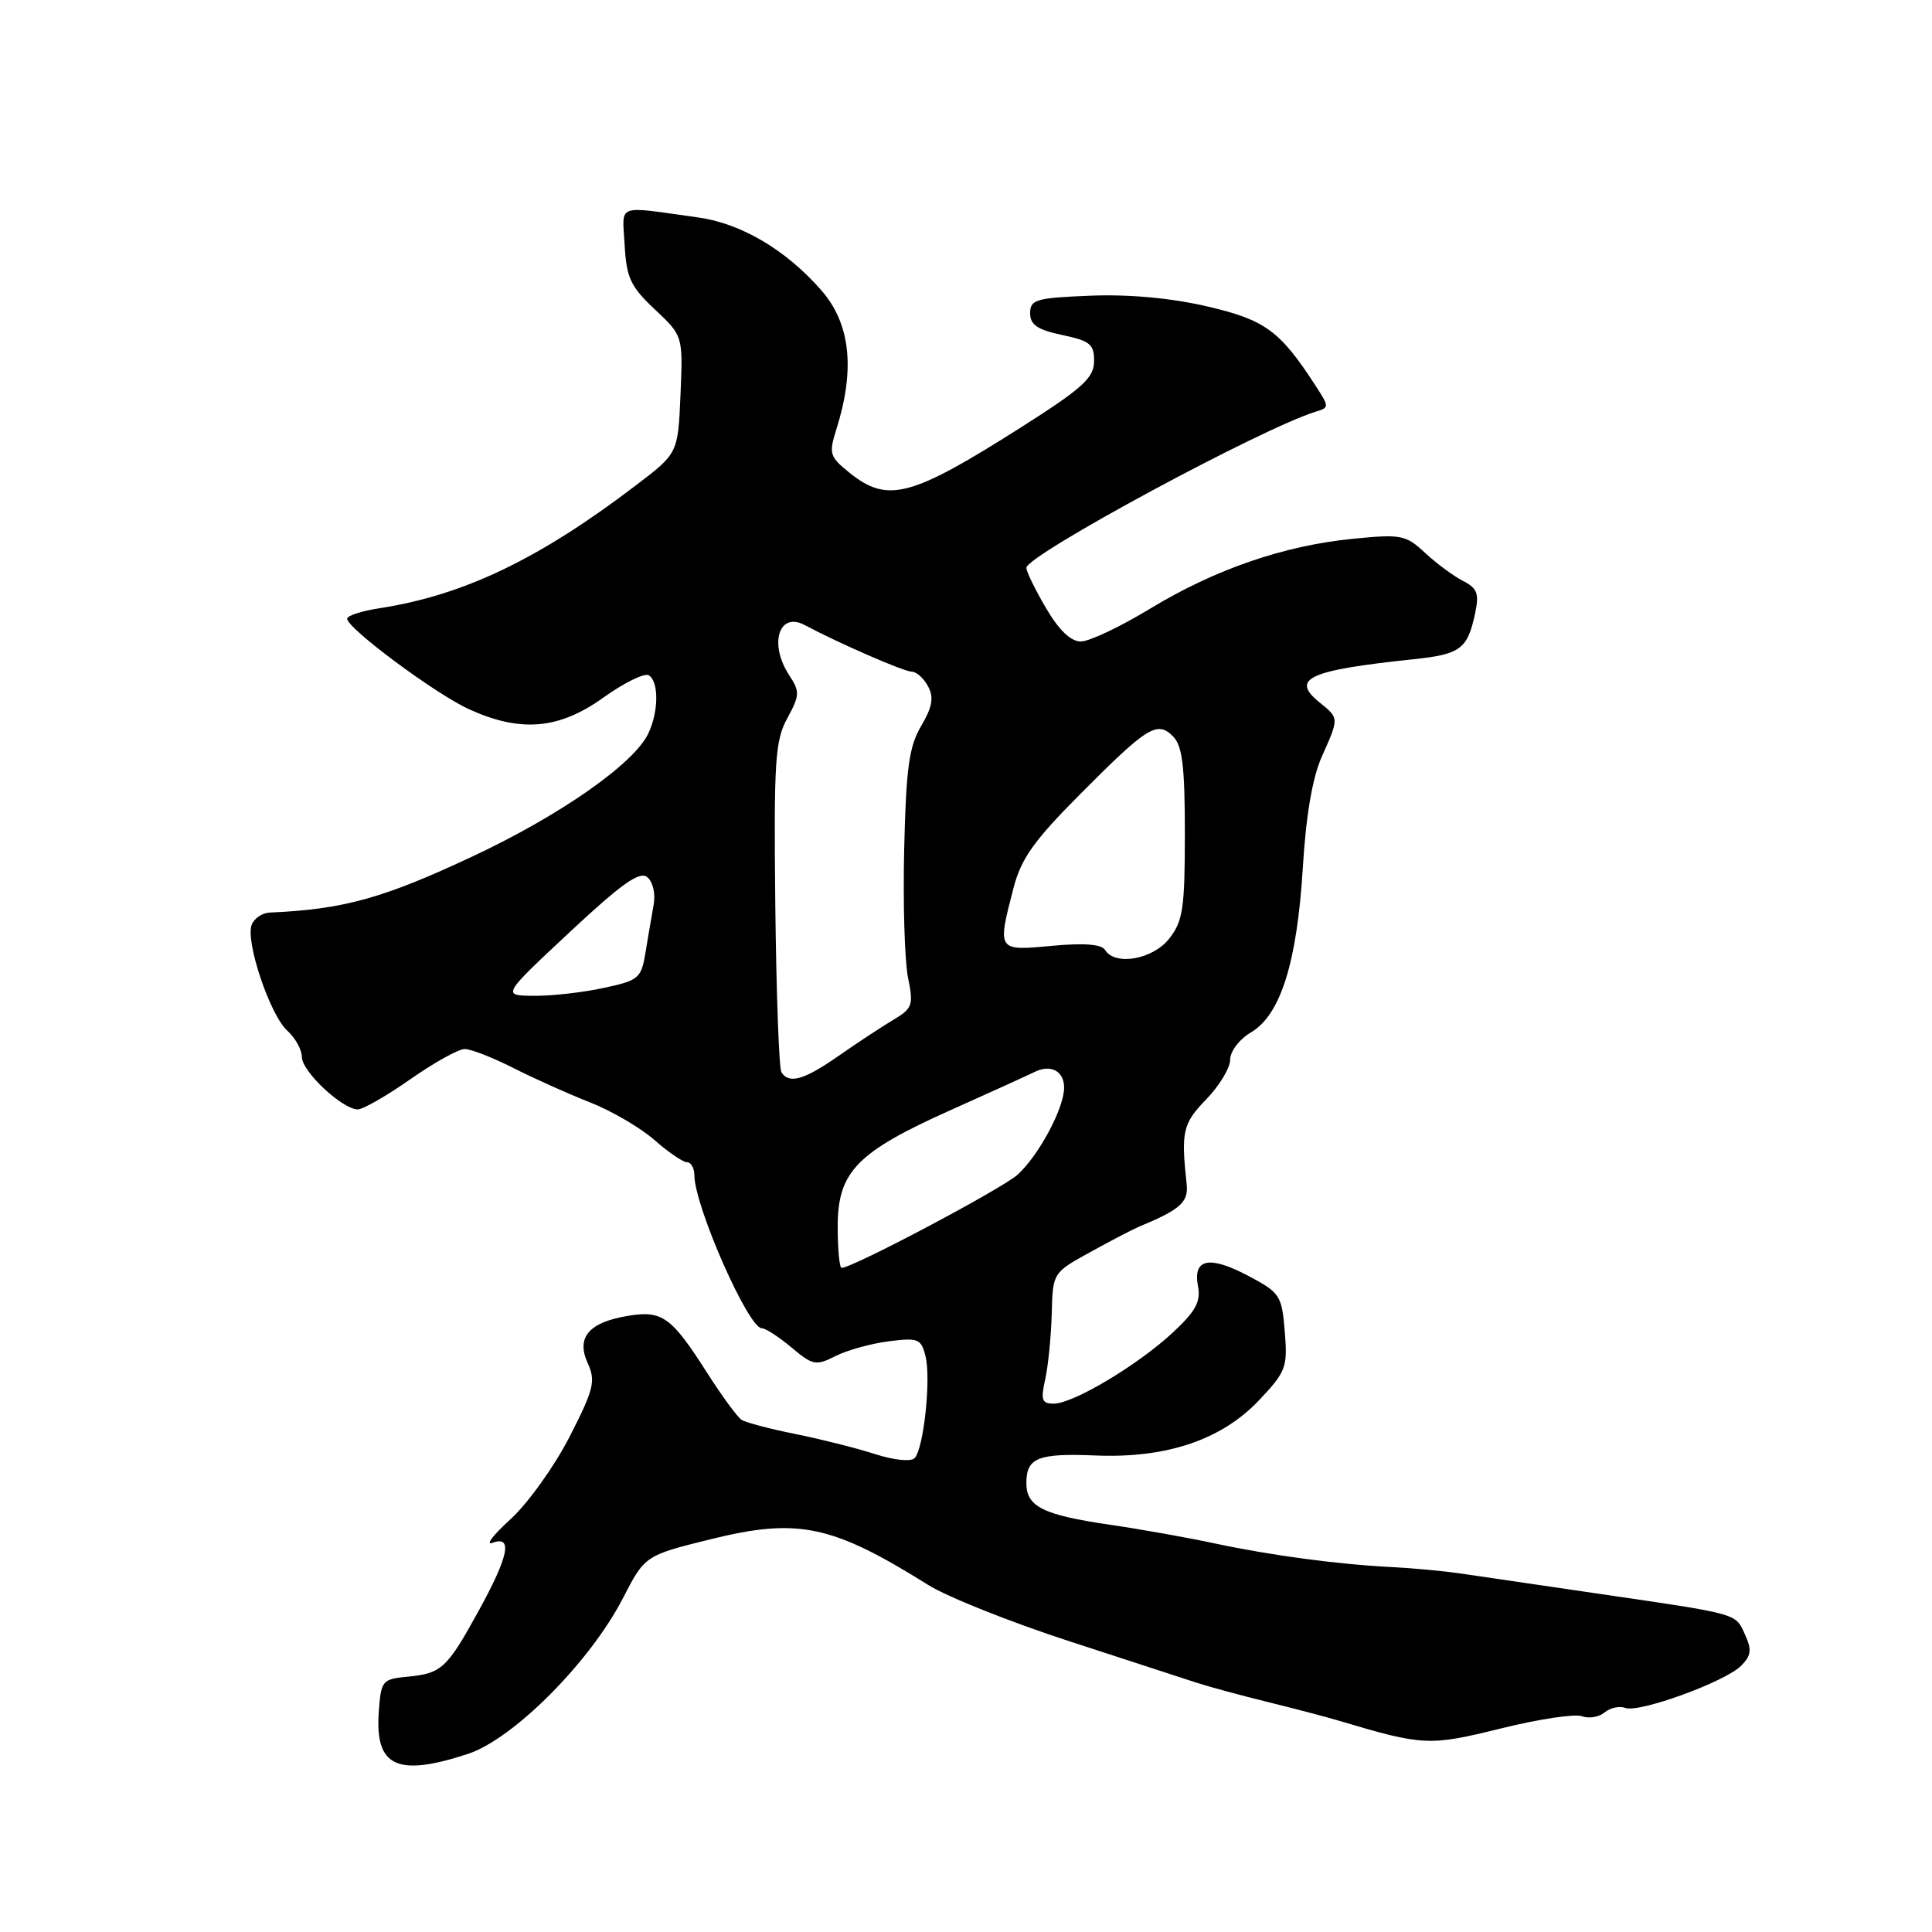 <?xml version="1.0" encoding="UTF-8" standalone="no"?>
<!DOCTYPE svg PUBLIC "-//W3C//DTD SVG 1.1//EN" "http://www.w3.org/Graphics/SVG/1.1/DTD/svg11.dtd" >
<svg xmlns="http://www.w3.org/2000/svg" xmlns:xlink="http://www.w3.org/1999/xlink" version="1.1" viewBox="0 0 256 256">
 <g >
 <path fill="currentColor"
d=" M 61.98 232.41 C 68.01 230.44 78.15 220.26 82.52 211.81 C 85.46 206.11 85.46 206.11 94.23 203.94 C 105.75 201.10 110.27 202.05 123.00 210.02 C 125.47 211.57 133.80 214.90 141.50 217.41 C 149.20 219.92 156.85 222.41 158.50 222.95 C 160.15 223.49 164.43 224.65 168.00 225.53 C 171.57 226.41 175.85 227.53 177.50 228.03 C 188.61 231.34 189.39 231.37 198.87 229.03 C 203.88 227.79 208.72 227.06 209.62 227.41 C 210.52 227.75 211.87 227.53 212.61 226.91 C 213.36 226.28 214.60 226.02 215.36 226.31 C 217.17 227.00 228.57 222.86 230.70 220.73 C 232.05 219.38 232.15 218.62 231.21 216.56 C 229.92 213.74 230.54 213.91 211.50 211.13 C 203.80 210.00 195.70 208.81 193.50 208.49 C 191.30 208.17 187.25 207.79 184.50 207.65 C 177.30 207.29 168.47 206.11 161.00 204.52 C 157.43 203.75 151.20 202.64 147.16 202.05 C 138.20 200.74 136.00 199.65 136.00 196.52 C 136.00 193.15 137.53 192.54 145.20 192.86 C 154.58 193.24 161.84 190.79 166.79 185.58 C 170.41 181.76 170.63 181.18 170.24 176.45 C 169.85 171.66 169.62 171.29 165.45 169.08 C 160.24 166.32 158.04 166.76 158.74 170.43 C 159.13 172.48 158.43 173.76 155.37 176.60 C 150.73 180.90 142.22 185.98 139.64 185.99 C 138.05 186.00 137.88 185.51 138.50 182.75 C 138.89 180.96 139.28 177.06 139.36 174.07 C 139.50 168.64 139.50 168.64 144.50 165.89 C 147.25 164.37 150.18 162.85 151.00 162.51 C 156.37 160.29 157.49 159.29 157.24 156.94 C 156.48 149.92 156.72 148.88 159.83 145.67 C 161.57 143.88 163.00 141.51 163.00 140.42 C 163.00 139.31 164.22 137.71 165.77 136.79 C 169.68 134.48 171.86 127.54 172.63 115.00 C 173.04 108.11 173.90 103.06 175.13 100.30 C 177.45 95.09 177.46 95.19 174.84 93.07 C 170.96 89.93 173.37 88.82 187.23 87.36 C 193.52 86.70 194.44 86.02 195.45 81.32 C 196.02 78.64 195.77 77.95 193.81 76.95 C 192.54 76.29 190.28 74.62 188.80 73.23 C 186.27 70.88 185.64 70.76 179.30 71.39 C 170.11 72.29 161.01 75.43 152.40 80.65 C 148.47 83.04 144.33 85.00 143.22 85.00 C 141.88 85.00 140.31 83.50 138.60 80.57 C 137.17 78.14 136.00 75.74 136.00 75.24 C 136.00 73.58 167.21 56.74 174.34 54.55 C 176.14 54.01 176.14 53.91 174.34 51.14 C 169.61 43.83 167.64 42.38 159.95 40.60 C 155.18 39.49 149.62 38.98 144.50 39.18 C 137.28 39.47 136.50 39.69 136.50 41.50 C 136.50 43.04 137.47 43.70 140.75 44.39 C 144.45 45.17 145.00 45.62 144.97 47.89 C 144.95 50.09 143.41 51.47 135.19 56.69 C 120.72 65.87 117.63 66.69 112.61 62.68 C 109.93 60.53 109.80 60.12 110.81 56.93 C 113.35 48.90 112.69 42.85 108.79 38.42 C 104.11 33.09 98.19 29.60 92.50 28.81 C 81.43 27.28 82.47 26.88 82.77 32.50 C 83.01 36.81 83.56 37.98 86.77 41.00 C 90.50 44.50 90.50 44.50 90.17 52.28 C 89.84 60.06 89.84 60.06 84.30 64.28 C 71.43 74.09 61.46 78.87 50.25 80.60 C 47.91 80.96 46.00 81.58 46.00 81.98 C 46.00 83.26 57.75 91.99 62.20 94.00 C 69.01 97.09 74.10 96.64 79.97 92.42 C 82.71 90.46 85.41 89.14 85.97 89.48 C 87.32 90.32 87.28 94.31 85.90 97.20 C 84.00 101.20 74.25 108.02 62.68 113.45 C 50.77 119.04 45.51 120.50 35.72 120.92 C 34.74 120.97 33.67 121.69 33.35 122.54 C 32.50 124.75 35.77 134.48 38.06 136.56 C 39.13 137.52 40.00 139.10 40.00 140.07 C 40.00 141.97 45.37 147.00 47.41 147.00 C 48.10 147.00 51.24 145.20 54.38 143.00 C 57.52 140.80 60.76 139.00 61.58 139.00 C 62.40 139.00 65.29 140.13 68.01 141.51 C 70.73 142.89 75.30 144.94 78.16 146.06 C 81.03 147.19 84.88 149.44 86.72 151.06 C 88.56 152.68 90.50 154.00 91.03 154.00 C 91.57 154.00 92.01 154.79 92.01 155.75 C 92.05 159.87 99.16 176.00 100.94 176.00 C 101.44 176.00 103.21 177.15 104.88 178.55 C 107.68 180.91 108.11 181.00 110.70 179.69 C 112.24 178.91 115.41 178.03 117.75 177.73 C 121.66 177.23 122.06 177.40 122.63 179.68 C 123.39 182.69 122.39 192.01 121.18 193.22 C 120.69 193.71 118.40 193.47 115.91 192.66 C 113.48 191.88 108.75 190.69 105.38 190.01 C 102.02 189.34 98.82 188.49 98.27 188.14 C 97.72 187.79 95.68 185.01 93.73 181.96 C 89.00 174.52 87.76 173.62 83.31 174.34 C 78.05 175.19 76.31 177.19 77.87 180.61 C 78.96 183.01 78.70 184.06 75.46 190.40 C 73.46 194.30 69.95 199.20 67.66 201.29 C 65.37 203.37 64.29 204.78 65.25 204.43 C 67.97 203.43 67.42 206.16 63.46 213.38 C 59.22 221.09 58.52 221.74 54.00 222.17 C 50.65 222.49 50.49 222.68 50.19 226.82 C 49.67 234.10 52.59 235.48 61.98 232.41 Z  M 111.00 162.52 C 111.00 155.26 113.54 152.65 126.00 147.08 C 131.22 144.74 136.18 142.49 137.00 142.08 C 139.20 140.96 141.00 141.89 141.00 144.12 C 141.00 146.83 137.67 153.06 134.85 155.64 C 132.83 157.49 112.98 168.00 111.52 168.00 C 111.23 168.00 111.00 165.53 111.00 162.52 Z  M 103.54 142.07 C 103.22 141.55 102.86 131.54 102.73 119.82 C 102.53 100.84 102.70 98.14 104.32 95.17 C 105.98 92.13 106.00 91.65 104.57 89.46 C 101.86 85.34 103.20 81.00 106.62 82.82 C 111.13 85.23 119.79 89.00 120.81 89.00 C 121.43 89.00 122.40 89.87 122.97 90.94 C 123.76 92.42 123.55 93.66 122.06 96.19 C 120.45 98.92 120.06 101.79 119.81 112.50 C 119.64 119.65 119.87 127.30 120.31 129.50 C 121.07 133.21 120.92 133.62 118.31 135.17 C 116.77 136.09 113.52 138.23 111.10 139.92 C 106.55 143.10 104.54 143.68 103.54 142.07 Z  M 75.48 123.52 C 82.40 117.06 84.76 115.39 85.77 116.23 C 86.52 116.85 86.88 118.44 86.61 119.91 C 86.35 121.33 85.87 124.15 85.54 126.17 C 84.97 129.65 84.66 129.91 79.92 130.92 C 77.16 131.52 73.01 131.98 70.70 131.95 C 66.50 131.91 66.50 131.91 75.48 123.52 Z  M 146.42 125.87 C 145.95 125.11 143.61 124.93 139.36 125.33 C 132.12 126.01 132.13 126.02 134.29 117.68 C 135.29 113.80 136.99 111.40 143.02 105.34 C 152.03 96.27 153.32 95.46 155.43 97.57 C 156.67 98.81 157.00 101.51 157.00 110.44 C 157.00 120.35 156.75 122.05 154.93 124.37 C 152.75 127.14 147.75 128.02 146.42 125.87 Z "/>
</g>
</svg>